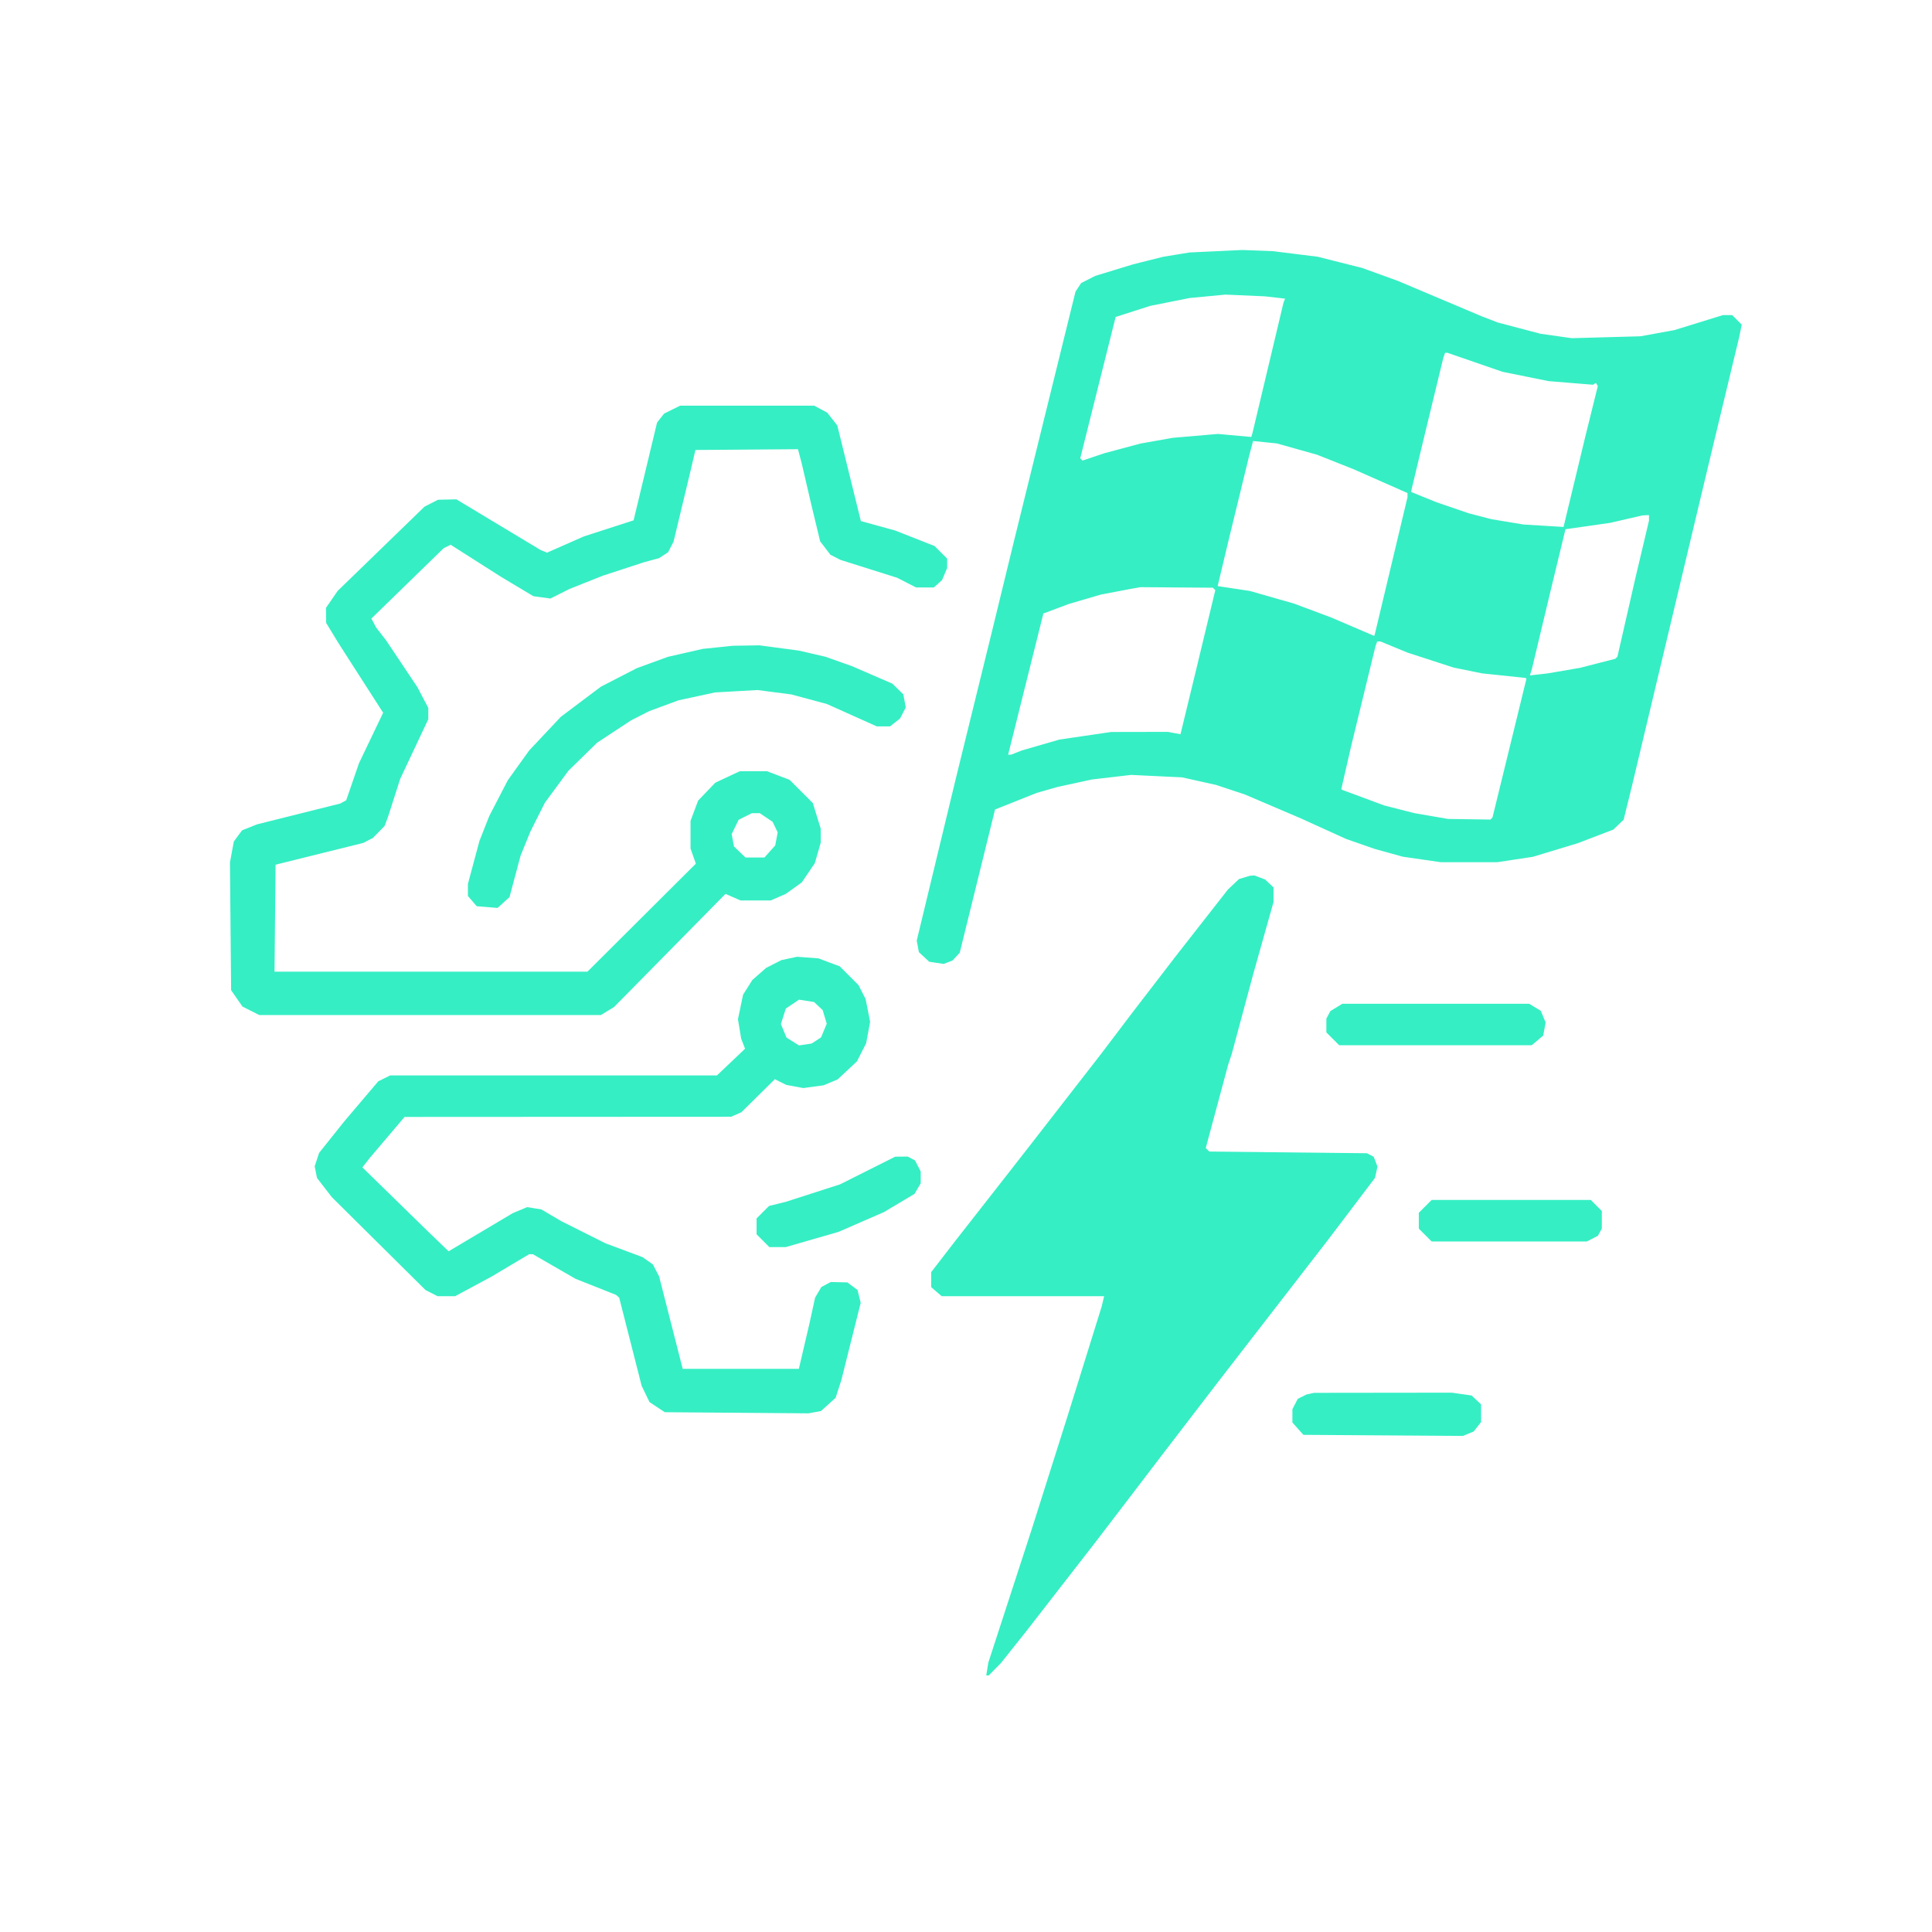 <svg xmlns="http://www.w3.org/2000/svg" width="1024" height="1024" viewBox="0 0 1024 1024" version="1.1"><path d="M 644.500 133.156 L 630.500 133.813 623.500 134.957 L 616.500 136.102 608.500 138.111 L 600.500 140.120 590.500 143.174 L 580.500 146.228 576.765 148.127 L 573.029 150.026 571.537 152.304 L 570.044 154.581 553.650 221.041 L 537.255 287.500 531.654 310.500 L 526.052 333.500 516.470 372.500 L 506.887 411.500 496.391 455 L 485.895 498.500 486.460 501.575 L 487.025 504.650 489.762 507.195 L 492.500 509.740 496.320 510.319 L 500.141 510.897 502.474 510.010 L 504.808 509.123 506.744 507.045 L 508.679 504.967 518.037 467.009 L 527.395 429.050 538.448 424.648 L 549.500 420.247 555 418.678 L 560.500 417.108 569.626 415.126 L 578.752 413.143 589.126 411.932 L 599.500 410.721 613 411.367 L 626.500 412.013 635.500 414.013 L 644.500 416.012 652.190 418.568 L 659.880 421.124 674.690 427.447 L 689.500 433.770 701.500 439.222 L 713.500 444.673 721 447.288 L 728.500 449.902 736 451.984 L 743.500 454.067 753.500 455.515 L 763.500 456.963 778.500 456.976 L 793.500 456.988 803 455.554 L 812.500 454.120 824.344 450.528 L 836.189 446.936 845.655 443.313 L 855.121 439.689 857.836 437.095 L 860.550 434.500 862.768 425.500 L 864.986 416.500 874.997 374.500 L 885.007 332.500 888.102 319.500 L 891.197 306.500 897.987 278 L 904.777 249.500 913.311 214 L 921.844 178.500 922.496 175.278 L 923.147 172.056 920.619 169.528 L 918.091 167 915.659 167 L 913.228 167 900.364 170.975 L 887.500 174.949 878.500 176.592 L 869.500 178.235 851.292 178.739 L 833.085 179.242 824.792 178.069 L 816.500 176.896 805.210 173.924 L 793.920 170.952 789.710 169.332 L 785.500 167.712 763.186 158.290 L 740.872 148.867 731.407 145.441 L 721.942 142.015 710.177 139.045 L 698.411 136.074 686.456 134.587 L 674.500 133.100 666.500 132.800 L 658.500 132.500 644.500 133.156 M 640.022 157.050 L 630.545 157.957 620.132 160.027 L 609.720 162.097 600.517 165.045 L 591.315 167.993 581.935 205.441 L 572.555 242.888 573.161 243.494 L 573.767 244.100 579.633 242.137 L 585.500 240.173 595 237.633 L 604.500 235.092 613 233.577 L 621.500 232.062 633.500 231.029 L 645.500 229.995 654.358 230.798 L 663.216 231.601 663.529 230.551 L 663.842 229.500 672.051 195 L 680.261 160.500 680.682 159.394 L 681.104 158.288 675.802 157.678 L 670.500 157.068 660 156.606 L 649.500 156.144 640.022 157.050 M 765.479 188.250 L 765.020 189.500 759.575 212 L 754.129 234.500 751.064 247.284 L 748 260.068 748 260.428 L 748 260.787 754.750 263.516 L 761.500 266.245 770 269.152 L 778.500 272.059 784.464 273.612 L 790.428 275.166 798.964 276.584 L 807.500 278.003 818.104 278.646 L 828.707 279.289 834.465 255.394 L 840.223 231.500 843.551 218.056 L 846.879 204.613 846.370 203.790 L 845.862 202.967 845.090 203.445 L 844.318 203.922 832.538 202.961 L 820.758 202.001 808.543 199.528 L 796.328 197.055 781.774 192.027 L 767.220 187 766.579 187 L 765.937 187 765.479 188.250 M 356.234 217.113 L 351.968 219.225 350.117 221.578 L 348.266 223.931 343.039 245.716 L 337.812 267.500 336.813 271.649 L 335.813 275.799 322.657 280.048 L 309.500 284.296 299.719 288.605 L 289.939 292.913 288.219 292.206 L 286.500 291.500 264.198 278.081 L 241.896 264.661 237.015 264.772 L 232.134 264.884 228.565 266.715 L 224.996 268.546 201.982 290.866 L 178.967 313.187 175.867 317.693 L 172.767 322.199 172.822 326.185 L 172.877 330.171 176.188 335.605 L 179.500 341.039 191.288 359.406 L 203.077 377.773 196.677 391.137 L 190.276 404.500 186.888 414.334 L 183.500 424.168 181.919 425.029 L 180.337 425.890 158.286 431.406 L 136.234 436.923 132.270 438.509 L 128.306 440.095 126.118 443.055 L 123.929 446.014 122.905 451.559 L 121.880 457.103 122.190 490.967 L 122.500 524.832 125.513 529.166 L 128.527 533.500 132.975 535.750 L 137.424 538 227.962 537.996 L 318.500 537.993 321.972 535.876 L 325.443 533.760 354.983 503.767 L 384.524 473.774 388.512 475.520 L 392.500 477.265 400.500 477.265 L 408.500 477.265 412.500 475.515 L 416.500 473.765 420.740 470.720 L 424.980 467.675 428.423 462.588 L 431.865 457.500 433.432 452.068 L 435 446.637 435 442.924 L 435 439.211 432.900 432.413 L 430.801 425.616 424.650 419.470 L 418.500 413.325 412.500 411.039 L 406.500 408.754 399.294 408.762 L 392.088 408.770 385.605 411.804 L 379.122 414.838 374.569 419.590 L 370.016 424.341 368.008 429.708 L 366 435.075 366 442.412 L 366 449.749 367.412 453.751 L 368.824 457.753 340.090 486.376 L 311.355 515 228.428 515.001 L 145.500 515.001 145.779 486.653 L 146.059 458.305 169.279 452.543 L 192.500 446.781 195.061 445.463 L 197.622 444.144 200.737 440.958 L 203.852 437.772 204.827 435.136 L 205.802 432.500 208.951 422.671 L 212.100 412.842 219.550 397.024 L 227 381.206 227 378.204 L 227 375.203 224.092 369.675 L 221.184 364.146 212.948 351.823 L 204.713 339.500 202.001 336 L 199.289 332.500 198.068 330.172 L 196.846 327.844 216.027 309.172 L 235.208 290.500 237.043 289.624 L 238.878 288.749 252.189 297.220 L 265.500 305.692 274.105 310.845 L 282.710 315.999 287.225 316.617 L 291.739 317.236 296.780 314.704 L 301.821 312.172 310.660 308.655 L 319.500 305.137 330.500 301.545 L 341.500 297.953 345.410 296.895 L 349.319 295.837 351.711 294.270 L 354.102 292.703 355.545 289.912 L 356.989 287.121 361.503 268.311 L 366.018 249.500 367.305 244 L 368.592 238.500 395.769 238.293 L 422.946 238.087 423.921 241.793 L 424.897 245.500 427.457 256.500 L 430.018 267.500 432.356 277.205 L 434.694 286.911 437.399 290.456 L 440.103 294.002 442.802 295.382 L 445.500 296.763 460.500 301.494 L 475.500 306.225 480.500 308.783 L 485.500 311.341 490.209 311.363 L 494.918 311.385 497.097 309.442 L 499.276 307.500 500.638 304.282 L 502 301.064 502 298.565 L 502 296.067 498.669 292.736 L 495.338 289.405 484.878 285.288 L 474.418 281.172 466.459 278.975 L 458.500 276.778 457.389 276.474 L 456.279 276.170 450.031 250.835 L 443.783 225.500 441.116 222.105 L 438.450 218.711 434.991 216.855 L 431.531 215 396.016 215.001 L 360.500 215.002 356.234 217.113 M 663.122 237.619 L 662.097 241.500 656.617 264 L 651.136 286.500 648.260 298.570 L 645.383 310.639 653.941 311.934 L 662.500 313.229 674.173 316.569 L 685.846 319.910 695.673 323.582 L 705.500 327.255 716.904 332.140 L 728.309 337.025 728.455 336.762 L 728.601 336.500 737.306 300 L 746.011 263.500 746.006 262.413 L 746 261.325 731.750 255.026 L 717.500 248.726 707.777 244.868 L 698.054 241.009 687.410 238.020 L 676.766 235.032 670.457 234.385 L 664.147 233.739 663.122 237.619 M 862 275.144 L 853.500 277.108 841.614 278.812 L 829.727 280.516 825.861 296.508 L 821.994 312.500 816.974 333.500 L 811.955 354.500 811.413 356.240 L 810.872 357.979 815.686 357.433 L 820.500 356.886 829 355.421 L 837.500 353.955 846.833 351.561 L 856.165 349.168 856.717 348.616 L 857.268 348.065 862.015 327.283 L 866.761 306.500 870.381 291.231 L 874 275.963 874 274.481 L 874 273 872.250 273.090 L 870.500 273.181 862 275.144 M 602 311.652 L 599.500 312.089 591.500 313.612 L 583.500 315.135 575 317.627 L 566.500 320.119 559.750 322.647 L 553 325.175 552.963 325.337 L 552.926 325.500 543.628 362.750 L 534.330 400 535.100 400 L 535.870 400 538.685 398.893 L 541.500 397.785 551.500 394.885 L 561.500 391.985 575.204 389.977 L 588.908 387.968 603.959 387.940 L 619.011 387.911 622.344 388.537 L 625.678 389.162 628.798 376.331 L 631.919 363.500 638.030 338.154 L 644.141 312.808 643.490 312.154 L 642.838 311.500 623.669 311.357 L 604.500 311.215 602 311.652 M 729.485 341.250 L 729.032 342.500 722.580 369 L 716.128 395.500 713.519 406.872 L 710.911 418.244 711.205 418.465 L 711.500 418.685 722.543 422.782 L 733.586 426.879 741.543 428.916 L 749.500 430.952 758.500 432.505 L 767.500 434.057 778.722 434.223 L 789.944 434.389 790.499 433.834 L 791.055 433.279 800.054 396.500 L 809.054 359.720 L 808.777 359.514 L 808.500 359.309 797 358.104 L 785.500 356.900 778 355.370 L 770.500 353.840 758.295 349.882 L 746.089 345.923 738.907 342.962 L 731.725 340 730.831 340 L 729.937 340 729.485 341.250 M 380.500 343.088 L 372.500 343.910 363.234 346.031 L 353.968 348.151 345.760 351.147 L 337.551 354.143 328.025 359.045 L 318.500 363.948 307.887 371.928 L 297.274 379.908 288.887 388.823 L 280.500 397.738 274.836 405.619 L 269.172 413.500 264.251 423 L 259.331 432.500 256.709 439.151 L 254.088 445.802 251.045 457.151 L 248.003 468.500 248.002 471.694 L 248 474.888 250.331 477.598 L 252.661 480.307 258.189 480.766 L 263.717 481.224 266.881 478.362 L 270.044 475.500 272.981 464.500 L 275.918 453.500 278.548 447.051 L 281.178 440.601 284.989 433.023 L 288.799 425.445 295.045 416.972 L 301.290 408.500 308.895 401.067 L 316.500 393.635 325.500 387.716 L 334.500 381.797 339.310 379.351 L 344.120 376.905 351.867 374.049 L 359.614 371.193 369.256 369.104 L 378.897 367.015 390.199 366.375 L 401.500 365.735 410.500 366.909 L 419.500 368.083 428.885 370.610 L 438.270 373.136 451.490 379.068 L 464.711 385 468.220 385 L 471.730 385 474.385 382.912 L 477.040 380.823 478.560 377.884 L 480.080 374.944 479.431 371.484 L 478.782 368.024 475.875 365.182 L 472.967 362.339 462.234 357.694 L 451.500 353.049 444.500 350.568 L 437.499 348.087 430.500 346.462 L 423.500 344.838 413 343.438 L 402.500 342.039 395.500 342.153 L 388.500 342.266 380.500 343.088 M 395 432.752 L 391.500 434.500 389.647 438.293 L 387.794 442.087 388.409 445.368 L 389.025 448.650 392.078 451.575 L 395.131 454.500 400.148 454.500 L 405.164 454.500 408.028 451.294 L 410.893 448.088 411.542 444.629 L 412.191 441.170 410.845 438.372 L 409.500 435.575 406.102 433.287 L 402.704 431 400.602 431.002 L 398.500 431.003 395 432.752 M 659.604 465.038 L 656.709 465.905 653.754 468.702 L 650.800 471.500 637.107 489 L 623.413 506.500 611.877 521.500 L 600.341 536.500 592.005 547.500 L 583.669 558.500 564.633 583 L 545.598 607.500 539.350 615.500 L 533.102 623.500 519.795 640.500 L 506.489 657.500 500.017 665.882 L 493.545 674.265 493.545 678.238 L 493.545 682.212 496.328 684.606 L 499.112 687 542.164 687 L 585.217 687 584.560 689.750 L 583.904 692.500 574.877 721.500 L 565.850 750.500 556.352 780.500 L 546.854 810.500 535.349 845.841 L 523.845 881.182 523.291 884.591 L 522.738 888 523.402 888 L 524.067 888 527.283 884.737 L 530.500 881.474 537.257 872.987 L 544.015 864.500 562.267 841 L 580.519 817.500 590.076 805 L 599.632 792.500 607.641 782 L 615.649 771.500 630.616 752 L 645.583 732.500 674.599 695 L 703.616 657.500 716.195 640.902 L 728.774 624.304 729.428 621.326 L 730.083 618.347 729.089 615.735 L 728.096 613.122 726.298 612.181 L 724.500 611.240 682.718 610.788 L 640.935 610.335 640.006 609.406 L 639.076 608.476 644.990 586.488 L 650.903 564.500 651.894 561.500 L 652.885 558.500 658.530 537.500 L 664.176 516.500 669.588 497.275 L 675 478.049 675 474.199 L 675 470.349 672.750 468.241 L 670.500 466.133 667.685 465.067 L 664.870 464 663.685 464.086 L 662.500 464.172 659.604 465.038 M 418.344 507.983 L 414.187 508.864 410.122 510.938 L 406.056 513.012 402.409 516.214 L 398.763 519.415 396.310 523.302 L 393.856 527.188 392.496 533.689 L 391.136 540.190 391.986 545.345 L 392.835 550.500 393.864 553.174 L 394.893 555.848 387.443 562.924 L 379.994 570 293.398 570 L 206.802 570 203.651 571.556 L 200.500 573.113 191.500 583.717 L 182.500 594.320 175.819 602.687 L 169.138 611.053 167.962 614.616 L 166.786 618.179 167.402 621.259 L 168.018 624.338 171.942 629.419 L 175.866 634.500 200.683 659.109 L 225.500 683.718 228.700 685.359 L 231.901 687 236.577 687 L 241.252 687 250.876 681.820 L 260.500 676.640 270.500 670.685 L 280.500 664.729 281.500 664.756 L 282.500 664.783 293.760 671.286 L 305.020 677.788 315.760 682.045 L 326.500 686.303 327.339 687.041 L 328.179 687.779 334.132 711.139 L 340.086 734.500 342.164 738.816 L 344.242 743.132 348.296 745.816 L 352.351 748.500 390.425 748.799 L 428.500 749.099 431.810 748.493 L 435.119 747.887 439 744.381 L 442.881 740.875 444.402 736.187 L 445.924 731.500 451.056 711 L 456.187 690.500 455.344 687.096 L 454.500 683.692 451.807 681.693 L 449.114 679.694 444.709 679.597 L 440.304 679.500 437.821 680.828 L 435.339 682.157 433.679 684.966 L 432.020 687.775 430.521 694.638 L 429.022 701.500 426.220 713.500 L 423.417 725.500 392.627 725.500 L 361.836 725.500 355.586 701 L 349.336 676.500 347.683 673.329 L 346.030 670.158 343.265 668.218 L 340.500 666.278 330.759 662.651 L 321.017 659.024 309.215 653.108 L 297.413 647.192 292.174 644.102 L 286.934 641.013 283.165 640.410 L 279.396 639.808 275.601 641.393 L 271.807 642.979 254.790 653.096 L 237.773 663.213 232.137 657.787 L 226.500 652.361 209.286 635.543 L 192.071 618.725 194.125 616.112 L 196.179 613.500 205.304 602.750 L 214.428 592 300.964 591.955 L 387.500 591.910 390.233 590.705 L 392.966 589.500 401.828 580.749 L 410.690 571.999 413.707 573.504 L 416.724 575.009 421.243 575.853 L 425.763 576.697 431.131 575.968 L 436.500 575.238 440.229 573.679 L 443.958 572.120 449.079 567.330 L 454.200 562.540 456.644 557.717 L 459.088 552.894 460.133 547.239 L 461.178 541.584 459.994 535.566 L 458.811 529.549 456.913 525.830 L 455.016 522.111 450.047 517.142 L 445.077 512.173 439.430 510.060 L 433.782 507.947 428.141 507.525 L 422.500 507.103 418.344 507.983 M 420 532.200 L 416.500 534.560 415.190 538.668 L 413.880 542.777 415.380 546.367 L 416.880 549.956 420.190 552.026 L 423.500 554.096 426.856 553.594 L 430.212 553.091 432.689 551.468 L 435.167 549.844 436.681 546.220 L 438.196 542.596 437.115 538.988 L 436.034 535.380 433.756 533.240 L 431.478 531.100 427.489 530.470 L 423.500 529.840 420 532.200 M 708.314 533.950 L 705.128 535.893 704.064 537.881 L 703 539.869 703 543.534 L 703 547.200 706.400 550.600 L 709.800 554 760.823 554 L 811.847 554 814.889 551.440 L 817.932 548.879 818.580 545.423 L 819.229 541.967 817.944 538.865 L 816.659 535.763 813.580 533.885 L 810.500 532.007 761 532.007 L 711.500 532.007 708.314 533.950 M 459.864 620.398 L 445.227 627.738 430.864 632.363 L 416.500 636.987 412.060 638.083 L 407.621 639.179 404.310 642.490 L 401 645.800 401 650 L 401 654.200 404.400 657.600 L 407.800 661 412.150 660.989 L 416.500 660.977 430.493 656.943 L 444.486 652.908 456.493 647.674 L 468.500 642.441 476.591 637.624 L 484.683 632.807 486.341 629.999 L 488 627.191 488 624.046 L 488 620.901 486.490 617.980 L 484.979 615.059 483.055 614.030 L 481.131 613 477.816 613.029 L 474.500 613.059 459.864 620.398 M 755.400 639.400 L 752 642.800 752 647 L 752 651.200 755.400 654.600 L 758.800 658 799.950 658 L 841.099 658 844.020 656.490 L 846.941 654.979 847.970 653.055 L 849 651.131 849 646.489 L 849 641.846 846.077 638.923 L 843.154 636 800.977 636 L 758.800 636 755.400 639.400 M 694.500 738.668 L 692.500 739.103 690.165 740.266 L 687.829 741.429 686.415 744.165 L 685 746.901 685 750.435 L 685 753.968 687.917 757.234 L 690.834 760.500 733.133 760.782 L 775.431 761.064 778.250 759.897 L 781.068 758.729 783.034 756.230 L 785 753.730 785 749.039 L 785 744.349 782.494 741.994 L 779.988 739.640 774.744 738.893 L 769.500 738.146 733 738.189 L 696.500 738.232 694.500 738.668" stroke="none" fill="#35eec4" fill-rule="evenodd"/></svg>